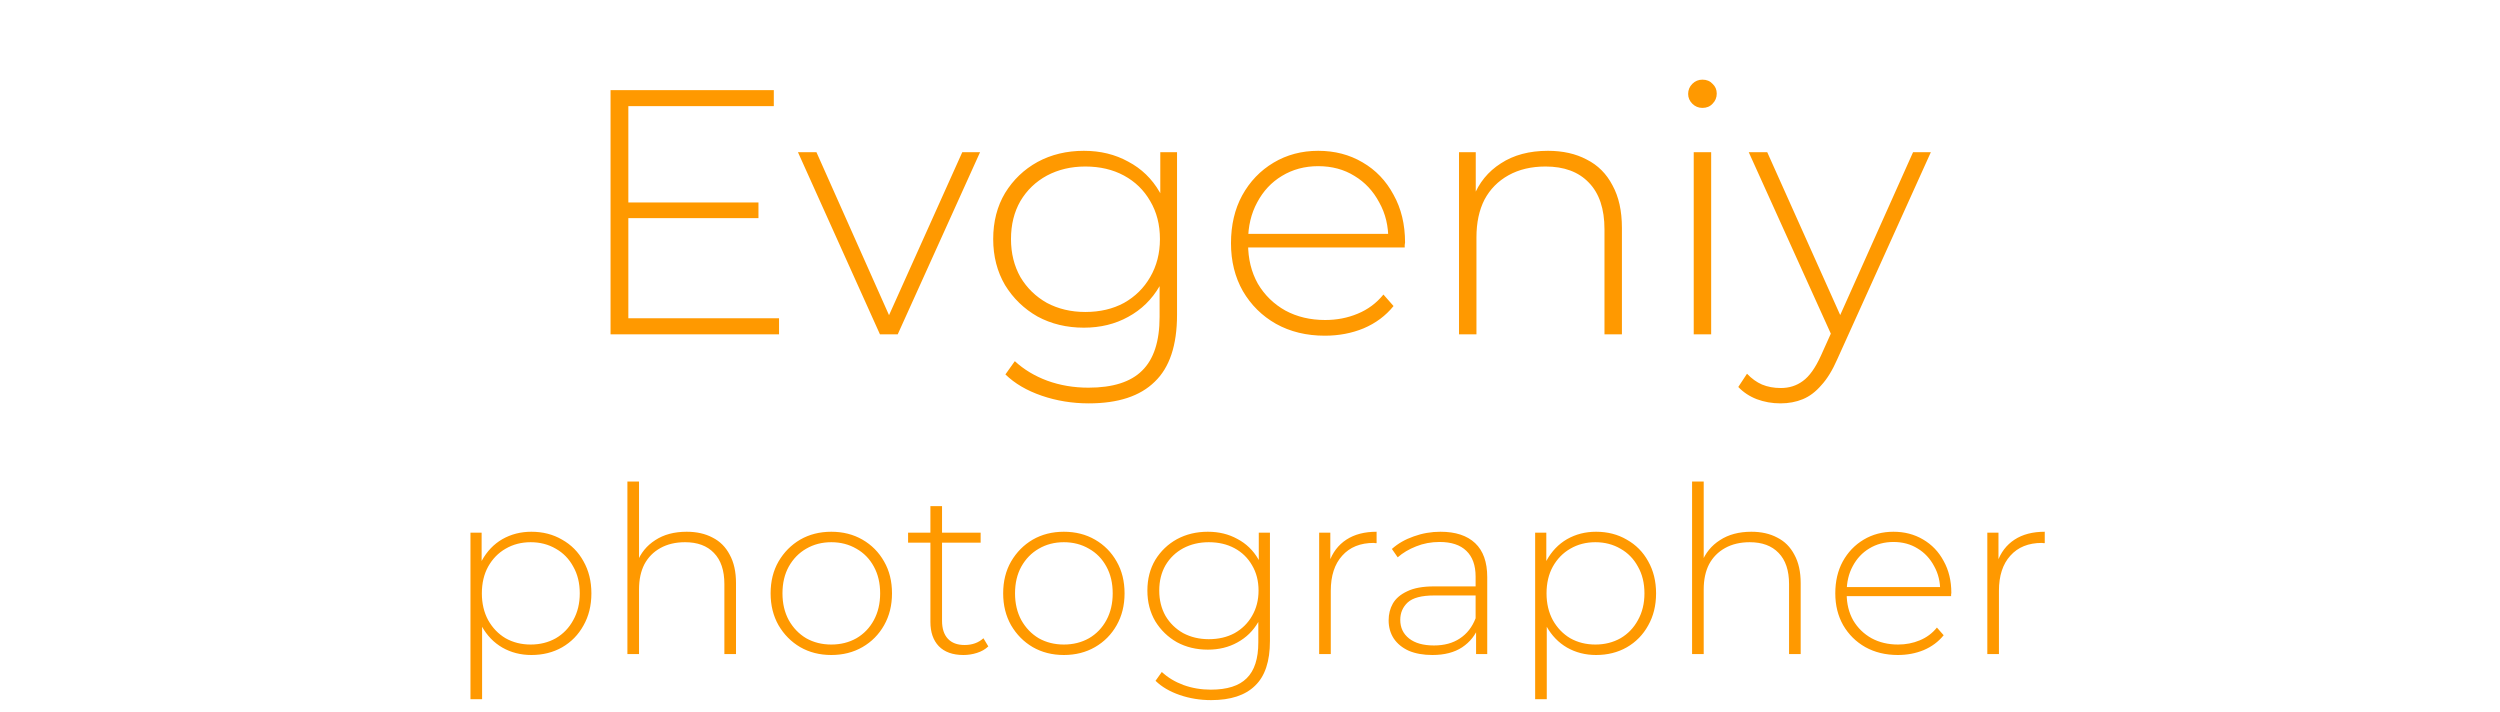 <svg width="172" height="49" viewBox="0 0 172 49" fill="none" xmlns="http://www.w3.org/2000/svg">
<path d="M43.086 13.928H52.182V15.008H43.086V13.928ZM43.23 21.896H53.598V23H42.006V6.2H53.238V7.304H43.23V21.896ZM60.54 23L54.9 10.472H56.172L61.452 22.328H60.876L66.204 10.472H67.428L61.764 23H60.54ZM74.908 27.752C73.772 27.752 72.692 27.576 71.668 27.224C70.644 26.872 69.812 26.384 69.172 25.76L69.82 24.848C70.444 25.424 71.188 25.872 72.052 26.192C72.932 26.512 73.876 26.672 74.884 26.672C76.564 26.672 77.796 26.28 78.58 25.496C79.38 24.712 79.78 23.48 79.78 21.8V18.32L80.02 16.448L79.828 14.576V10.472H80.98V21.656C80.98 23.752 80.468 25.288 79.444 26.264C78.436 27.256 76.924 27.752 74.908 27.752ZM74.572 22.544C73.388 22.544 72.324 22.288 71.38 21.776C70.452 21.248 69.708 20.528 69.148 19.616C68.604 18.688 68.332 17.632 68.332 16.448C68.332 15.248 68.604 14.192 69.148 13.28C69.708 12.368 70.452 11.656 71.38 11.144C72.324 10.632 73.388 10.376 74.572 10.376C75.708 10.376 76.724 10.624 77.62 11.12C78.532 11.6 79.252 12.296 79.78 13.208C80.308 14.104 80.572 15.184 80.572 16.448C80.572 17.696 80.308 18.776 79.78 19.688C79.252 20.6 78.532 21.304 77.62 21.8C76.724 22.296 75.708 22.544 74.572 22.544ZM74.668 21.464C75.676 21.464 76.564 21.256 77.332 20.84C78.1 20.408 78.7 19.816 79.132 19.064C79.58 18.296 79.804 17.424 79.804 16.448C79.804 15.456 79.58 14.584 79.132 13.832C78.7 13.08 78.1 12.496 77.332 12.08C76.564 11.664 75.676 11.456 74.668 11.456C73.692 11.456 72.812 11.664 72.028 12.08C71.26 12.496 70.652 13.08 70.204 13.832C69.772 14.584 69.556 15.456 69.556 16.448C69.556 17.424 69.772 18.296 70.204 19.064C70.652 19.816 71.26 20.408 72.028 20.84C72.812 21.256 73.692 21.464 74.668 21.464ZM91.148 23.096C89.884 23.096 88.764 22.824 87.788 22.28C86.828 21.736 86.068 20.984 85.508 20.024C84.964 19.064 84.692 17.968 84.692 16.736C84.692 15.488 84.948 14.392 85.46 13.448C85.988 12.488 86.708 11.736 87.62 11.192C88.532 10.648 89.556 10.376 90.692 10.376C91.828 10.376 92.844 10.64 93.74 11.168C94.652 11.696 95.364 12.44 95.876 13.4C96.404 14.344 96.668 15.44 96.668 16.688C96.668 16.736 96.66 16.792 96.644 16.856C96.644 16.904 96.644 16.96 96.644 17.024H85.58V16.088H95.996L95.516 16.544C95.532 15.568 95.324 14.696 94.892 13.928C94.476 13.144 93.908 12.536 93.188 12.104C92.468 11.656 91.636 11.432 90.692 11.432C89.764 11.432 88.932 11.656 88.196 12.104C87.476 12.536 86.908 13.144 86.492 13.928C86.076 14.696 85.868 15.576 85.868 16.568V16.784C85.868 17.808 86.092 18.72 86.54 19.52C87.004 20.304 87.636 20.92 88.436 21.368C89.236 21.8 90.148 22.016 91.172 22.016C91.972 22.016 92.716 21.872 93.404 21.584C94.108 21.296 94.7 20.856 95.18 20.264L95.876 21.056C95.332 21.728 94.644 22.24 93.812 22.592C92.996 22.928 92.108 23.096 91.148 23.096ZM106.5 10.376C107.524 10.376 108.412 10.576 109.164 10.976C109.932 11.36 110.524 11.952 110.94 12.752C111.372 13.536 111.588 14.512 111.588 15.68V23H110.388V15.776C110.388 14.368 110.028 13.296 109.308 12.56C108.604 11.824 107.612 11.456 106.332 11.456C105.356 11.456 104.508 11.656 103.788 12.056C103.068 12.456 102.516 13.016 102.132 13.736C101.764 14.456 101.58 15.32 101.58 16.328V23H100.38V10.472H101.532V13.952L101.364 13.568C101.748 12.576 102.38 11.8 103.26 11.24C104.14 10.664 105.22 10.376 106.5 10.376ZM116.528 23V10.472H117.728V23H116.528ZM117.128 7.424C116.856 7.424 116.624 7.328 116.432 7.136C116.24 6.944 116.144 6.72 116.144 6.464C116.144 6.192 116.24 5.96 116.432 5.768C116.624 5.576 116.856 5.48 117.128 5.48C117.416 5.48 117.648 5.576 117.824 5.768C118.016 5.944 118.112 6.168 118.112 6.44C118.112 6.712 118.016 6.944 117.824 7.136C117.648 7.328 117.416 7.424 117.128 7.424ZM122.498 27.752C121.922 27.752 121.378 27.656 120.866 27.464C120.37 27.272 119.946 26.992 119.594 26.624L120.194 25.712C120.514 26.048 120.858 26.296 121.226 26.456C121.61 26.616 122.042 26.696 122.522 26.696C123.098 26.696 123.602 26.536 124.034 26.216C124.482 25.896 124.898 25.312 125.282 24.464L126.146 22.544L126.314 22.328L131.618 10.472H132.842L126.41 24.704C126.074 25.472 125.706 26.072 125.306 26.504C124.922 26.952 124.498 27.272 124.034 27.464C123.57 27.656 123.058 27.752 122.498 27.752ZM126.122 23.312L120.314 10.472H121.586L126.866 22.256L126.122 23.312Z" fill="#FF9900"/>
<path d="M36.56 45.064C35.824 45.064 35.157 44.893 34.56 44.552C33.973 44.211 33.504 43.725 33.152 43.096C32.81 42.456 32.64 41.699 32.64 40.824C32.64 39.949 32.81 39.197 33.152 38.568C33.504 37.928 33.973 37.437 34.56 37.096C35.157 36.755 35.824 36.584 36.56 36.584C37.349 36.584 38.053 36.765 38.672 37.128C39.301 37.48 39.792 37.976 40.144 38.616C40.507 39.256 40.688 39.992 40.688 40.824C40.688 41.656 40.507 42.392 40.144 43.032C39.792 43.672 39.301 44.173 38.672 44.536C38.053 44.888 37.349 45.064 36.56 45.064ZM32.368 48.104V36.648H33.136V39.384L33.008 40.84L33.168 42.296V48.104H32.368ZM36.512 44.344C37.152 44.344 37.728 44.2 38.24 43.912C38.752 43.613 39.152 43.197 39.44 42.664C39.739 42.131 39.888 41.517 39.888 40.824C39.888 40.12 39.739 39.507 39.44 38.984C39.152 38.451 38.752 38.04 38.24 37.752C37.728 37.453 37.152 37.304 36.512 37.304C35.872 37.304 35.296 37.453 34.784 37.752C34.282 38.04 33.883 38.451 33.584 38.984C33.296 39.507 33.152 40.12 33.152 40.824C33.152 41.517 33.296 42.131 33.584 42.664C33.883 43.197 34.282 43.613 34.784 43.912C35.296 44.2 35.872 44.344 36.512 44.344ZM47.245 36.584C47.927 36.584 48.519 36.717 49.021 36.984C49.533 37.24 49.927 37.635 50.205 38.168C50.493 38.691 50.637 39.341 50.637 40.12V45H49.837V40.184C49.837 39.245 49.597 38.531 49.117 38.04C48.647 37.549 47.986 37.304 47.133 37.304C46.482 37.304 45.917 37.437 45.437 37.704C44.957 37.971 44.589 38.344 44.333 38.824C44.087 39.304 43.965 39.88 43.965 40.552V45H43.165V33.128H43.965V38.968L43.821 38.712C44.077 38.051 44.498 37.533 45.085 37.16C45.671 36.776 46.391 36.584 47.245 36.584ZM57.194 45.064C56.394 45.064 55.68 44.883 55.05 44.52C54.432 44.157 53.936 43.656 53.562 43.016C53.2 42.376 53.018 41.645 53.018 40.824C53.018 39.992 53.2 39.261 53.562 38.632C53.936 37.992 54.432 37.491 55.05 37.128C55.68 36.765 56.394 36.584 57.194 36.584C57.994 36.584 58.709 36.765 59.338 37.128C59.968 37.491 60.464 37.992 60.826 38.632C61.189 39.261 61.37 39.992 61.37 40.824C61.37 41.645 61.189 42.376 60.826 43.016C60.464 43.656 59.968 44.157 59.338 44.52C58.709 44.883 57.994 45.064 57.194 45.064ZM57.194 44.344C57.834 44.344 58.41 44.2 58.922 43.912C59.434 43.613 59.834 43.197 60.122 42.664C60.41 42.131 60.554 41.517 60.554 40.824C60.554 40.12 60.41 39.507 60.122 38.984C59.834 38.451 59.434 38.04 58.922 37.752C58.41 37.453 57.834 37.304 57.194 37.304C56.554 37.304 55.978 37.453 55.466 37.752C54.965 38.04 54.565 38.451 54.266 38.984C53.978 39.507 53.834 40.12 53.834 40.824C53.834 41.517 53.978 42.131 54.266 42.664C54.565 43.197 54.965 43.613 55.466 43.912C55.978 44.2 56.554 44.344 57.194 44.344ZM66.284 45.064C65.548 45.064 64.983 44.861 64.588 44.456C64.204 44.051 64.012 43.496 64.012 42.792V34.824H64.812V42.712C64.812 43.245 64.946 43.656 65.212 43.944C65.479 44.232 65.863 44.376 66.364 44.376C66.887 44.376 67.319 44.221 67.66 43.912L67.996 44.472C67.783 44.675 67.522 44.824 67.212 44.92C66.914 45.016 66.604 45.064 66.284 45.064ZM62.476 37.336V36.648H67.468V37.336H62.476ZM73.194 45.064C72.394 45.064 71.68 44.883 71.05 44.52C70.432 44.157 69.936 43.656 69.562 43.016C69.2 42.376 69.018 41.645 69.018 40.824C69.018 39.992 69.2 39.261 69.562 38.632C69.936 37.992 70.432 37.491 71.05 37.128C71.68 36.765 72.394 36.584 73.194 36.584C73.994 36.584 74.709 36.765 75.338 37.128C75.968 37.491 76.464 37.992 76.826 38.632C77.189 39.261 77.37 39.992 77.37 40.824C77.37 41.645 77.189 42.376 76.826 43.016C76.464 43.656 75.968 44.157 75.338 44.52C74.709 44.883 73.994 45.064 73.194 45.064ZM73.194 44.344C73.834 44.344 74.41 44.2 74.922 43.912C75.434 43.613 75.834 43.197 76.122 42.664C76.41 42.131 76.554 41.517 76.554 40.824C76.554 40.12 76.41 39.507 76.122 38.984C75.834 38.451 75.434 38.04 74.922 37.752C74.41 37.453 73.834 37.304 73.194 37.304C72.554 37.304 71.978 37.453 71.466 37.752C70.965 38.04 70.565 38.451 70.266 38.984C69.978 39.507 69.834 40.12 69.834 40.824C69.834 41.517 69.978 42.131 70.266 42.664C70.565 43.197 70.965 43.613 71.466 43.912C71.978 44.2 72.554 44.344 73.194 44.344ZM83.324 48.168C82.567 48.168 81.847 48.051 81.164 47.816C80.482 47.581 79.927 47.256 79.5 46.84L79.932 46.232C80.348 46.616 80.844 46.915 81.42 47.128C82.007 47.341 82.636 47.448 83.308 47.448C84.428 47.448 85.25 47.187 85.772 46.664C86.306 46.141 86.572 45.32 86.572 44.2V41.88L86.732 40.632L86.604 39.384V36.648H87.372V44.104C87.372 45.501 87.031 46.525 86.348 47.176C85.676 47.837 84.668 48.168 83.324 48.168ZM83.1 44.696C82.311 44.696 81.602 44.525 80.972 44.184C80.354 43.832 79.858 43.352 79.484 42.744C79.122 42.125 78.94 41.421 78.94 40.632C78.94 39.832 79.122 39.128 79.484 38.52C79.858 37.912 80.354 37.437 80.972 37.096C81.602 36.755 82.311 36.584 83.1 36.584C83.858 36.584 84.535 36.749 85.132 37.08C85.74 37.4 86.22 37.864 86.572 38.472C86.924 39.069 87.1 39.789 87.1 40.632C87.1 41.464 86.924 42.184 86.572 42.792C86.22 43.4 85.74 43.869 85.132 44.2C84.535 44.531 83.858 44.696 83.1 44.696ZM83.164 43.976C83.836 43.976 84.428 43.837 84.94 43.56C85.452 43.272 85.852 42.877 86.14 42.376C86.439 41.864 86.588 41.283 86.588 40.632C86.588 39.971 86.439 39.389 86.14 38.888C85.852 38.387 85.452 37.997 84.94 37.72C84.428 37.443 83.836 37.304 83.164 37.304C82.514 37.304 81.927 37.443 81.404 37.72C80.892 37.997 80.487 38.387 80.188 38.888C79.9 39.389 79.756 39.971 79.756 40.632C79.756 41.283 79.9 41.864 80.188 42.376C80.487 42.877 80.892 43.272 81.404 43.56C81.927 43.837 82.514 43.976 83.164 43.976ZM90.758 45V36.648H91.526V38.936L91.447 38.68C91.681 38.008 92.076 37.491 92.63 37.128C93.185 36.765 93.879 36.584 94.71 36.584V37.368C94.678 37.368 94.647 37.368 94.615 37.368C94.582 37.357 94.55 37.352 94.519 37.352C93.591 37.352 92.865 37.645 92.343 38.232C91.82 38.808 91.558 39.613 91.558 40.648V45H90.758ZM101.554 45V43.096L101.522 42.808V39.672C101.522 38.893 101.308 38.301 100.882 37.896C100.466 37.491 99.852 37.288 99.042 37.288C98.466 37.288 97.927 37.389 97.426 37.592C96.935 37.784 96.514 38.035 96.162 38.344L95.762 37.768C96.178 37.395 96.679 37.107 97.266 36.904C97.852 36.691 98.466 36.584 99.106 36.584C100.14 36.584 100.935 36.845 101.49 37.368C102.044 37.891 102.322 38.669 102.322 39.704V45H101.554ZM98.546 45.064C97.927 45.064 97.388 44.968 96.93 44.776C96.482 44.573 96.135 44.291 95.89 43.928C95.655 43.565 95.538 43.149 95.538 42.68C95.538 42.253 95.634 41.869 95.826 41.528C96.028 41.176 96.359 40.893 96.818 40.68C97.276 40.456 97.89 40.344 98.658 40.344H101.73V40.968H98.674C97.81 40.968 97.202 41.128 96.85 41.448C96.508 41.768 96.338 42.168 96.338 42.648C96.338 43.181 96.54 43.608 96.946 43.928C97.351 44.248 97.922 44.408 98.658 44.408C99.362 44.408 99.954 44.248 100.434 43.928C100.924 43.608 101.287 43.144 101.522 42.536L101.746 43.08C101.522 43.688 101.138 44.173 100.594 44.536C100.06 44.888 99.378 45.064 98.546 45.064ZM109.81 45.064C109.074 45.064 108.407 44.893 107.81 44.552C107.223 44.211 106.754 43.725 106.402 43.096C106.061 42.456 105.89 41.699 105.89 40.824C105.89 39.949 106.061 39.197 106.402 38.568C106.754 37.928 107.223 37.437 107.81 37.096C108.407 36.755 109.074 36.584 109.81 36.584C110.599 36.584 111.303 36.765 111.922 37.128C112.551 37.48 113.042 37.976 113.394 38.616C113.757 39.256 113.938 39.992 113.938 40.824C113.938 41.656 113.757 42.392 113.394 43.032C113.042 43.672 112.551 44.173 111.922 44.536C111.303 44.888 110.599 45.064 109.81 45.064ZM105.618 48.104V36.648H106.386V39.384L106.258 40.84L106.418 42.296V48.104H105.618ZM109.762 44.344C110.402 44.344 110.978 44.2 111.49 43.912C112.002 43.613 112.402 43.197 112.69 42.664C112.989 42.131 113.138 41.517 113.138 40.824C113.138 40.12 112.989 39.507 112.69 38.984C112.402 38.451 112.002 38.04 111.49 37.752C110.978 37.453 110.402 37.304 109.762 37.304C109.122 37.304 108.546 37.453 108.034 37.752C107.533 38.04 107.133 38.451 106.834 38.984C106.546 39.507 106.402 40.12 106.402 40.824C106.402 41.517 106.546 42.131 106.834 42.664C107.133 43.197 107.533 43.613 108.034 43.912C108.546 44.2 109.122 44.344 109.762 44.344ZM120.495 36.584C121.177 36.584 121.769 36.717 122.271 36.984C122.783 37.24 123.177 37.635 123.455 38.168C123.743 38.691 123.887 39.341 123.887 40.12V45H123.087V40.184C123.087 39.245 122.847 38.531 122.367 38.04C121.897 37.549 121.236 37.304 120.383 37.304C119.732 37.304 119.167 37.437 118.687 37.704C118.207 37.971 117.839 38.344 117.583 38.824C117.337 39.304 117.215 39.88 117.215 40.552V45H116.415V33.128H117.215V38.968L117.071 38.712C117.327 38.051 117.748 37.533 118.335 37.16C118.921 36.776 119.641 36.584 120.495 36.584ZM130.572 45.064C129.73 45.064 128.983 44.883 128.332 44.52C127.692 44.157 127.186 43.656 126.812 43.016C126.45 42.376 126.268 41.645 126.268 40.824C126.268 39.992 126.439 39.261 126.78 38.632C127.132 37.992 127.612 37.491 128.22 37.128C128.828 36.765 129.511 36.584 130.268 36.584C131.026 36.584 131.703 36.76 132.3 37.112C132.908 37.464 133.383 37.96 133.724 38.6C134.076 39.229 134.252 39.96 134.252 40.792C134.252 40.824 134.247 40.861 134.236 40.904C134.236 40.936 134.236 40.973 134.236 41.016H126.86V40.392H133.804L133.484 40.696C133.495 40.045 133.356 39.464 133.068 38.952C132.791 38.429 132.412 38.024 131.932 37.736C131.452 37.437 130.898 37.288 130.268 37.288C129.65 37.288 129.095 37.437 128.604 37.736C128.124 38.024 127.746 38.429 127.468 38.952C127.191 39.464 127.052 40.051 127.052 40.712V40.856C127.052 41.539 127.202 42.147 127.5 42.68C127.81 43.203 128.231 43.613 128.764 43.912C129.298 44.2 129.906 44.344 130.588 44.344C131.122 44.344 131.618 44.248 132.076 44.056C132.546 43.864 132.94 43.571 133.26 43.176L133.724 43.704C133.362 44.152 132.903 44.493 132.348 44.728C131.804 44.952 131.212 45.064 130.572 45.064ZM136.727 45V36.648H137.495V38.936L137.415 38.68C137.65 38.008 138.045 37.491 138.599 37.128C139.154 36.765 139.847 36.584 140.679 36.584V37.368C140.647 37.368 140.615 37.368 140.583 37.368C140.551 37.357 140.519 37.352 140.487 37.352C139.559 37.352 138.834 37.645 138.311 38.232C137.789 38.808 137.527 39.613 137.527 40.648V45H136.727Z" fill="#FF9900"/>
</svg>
